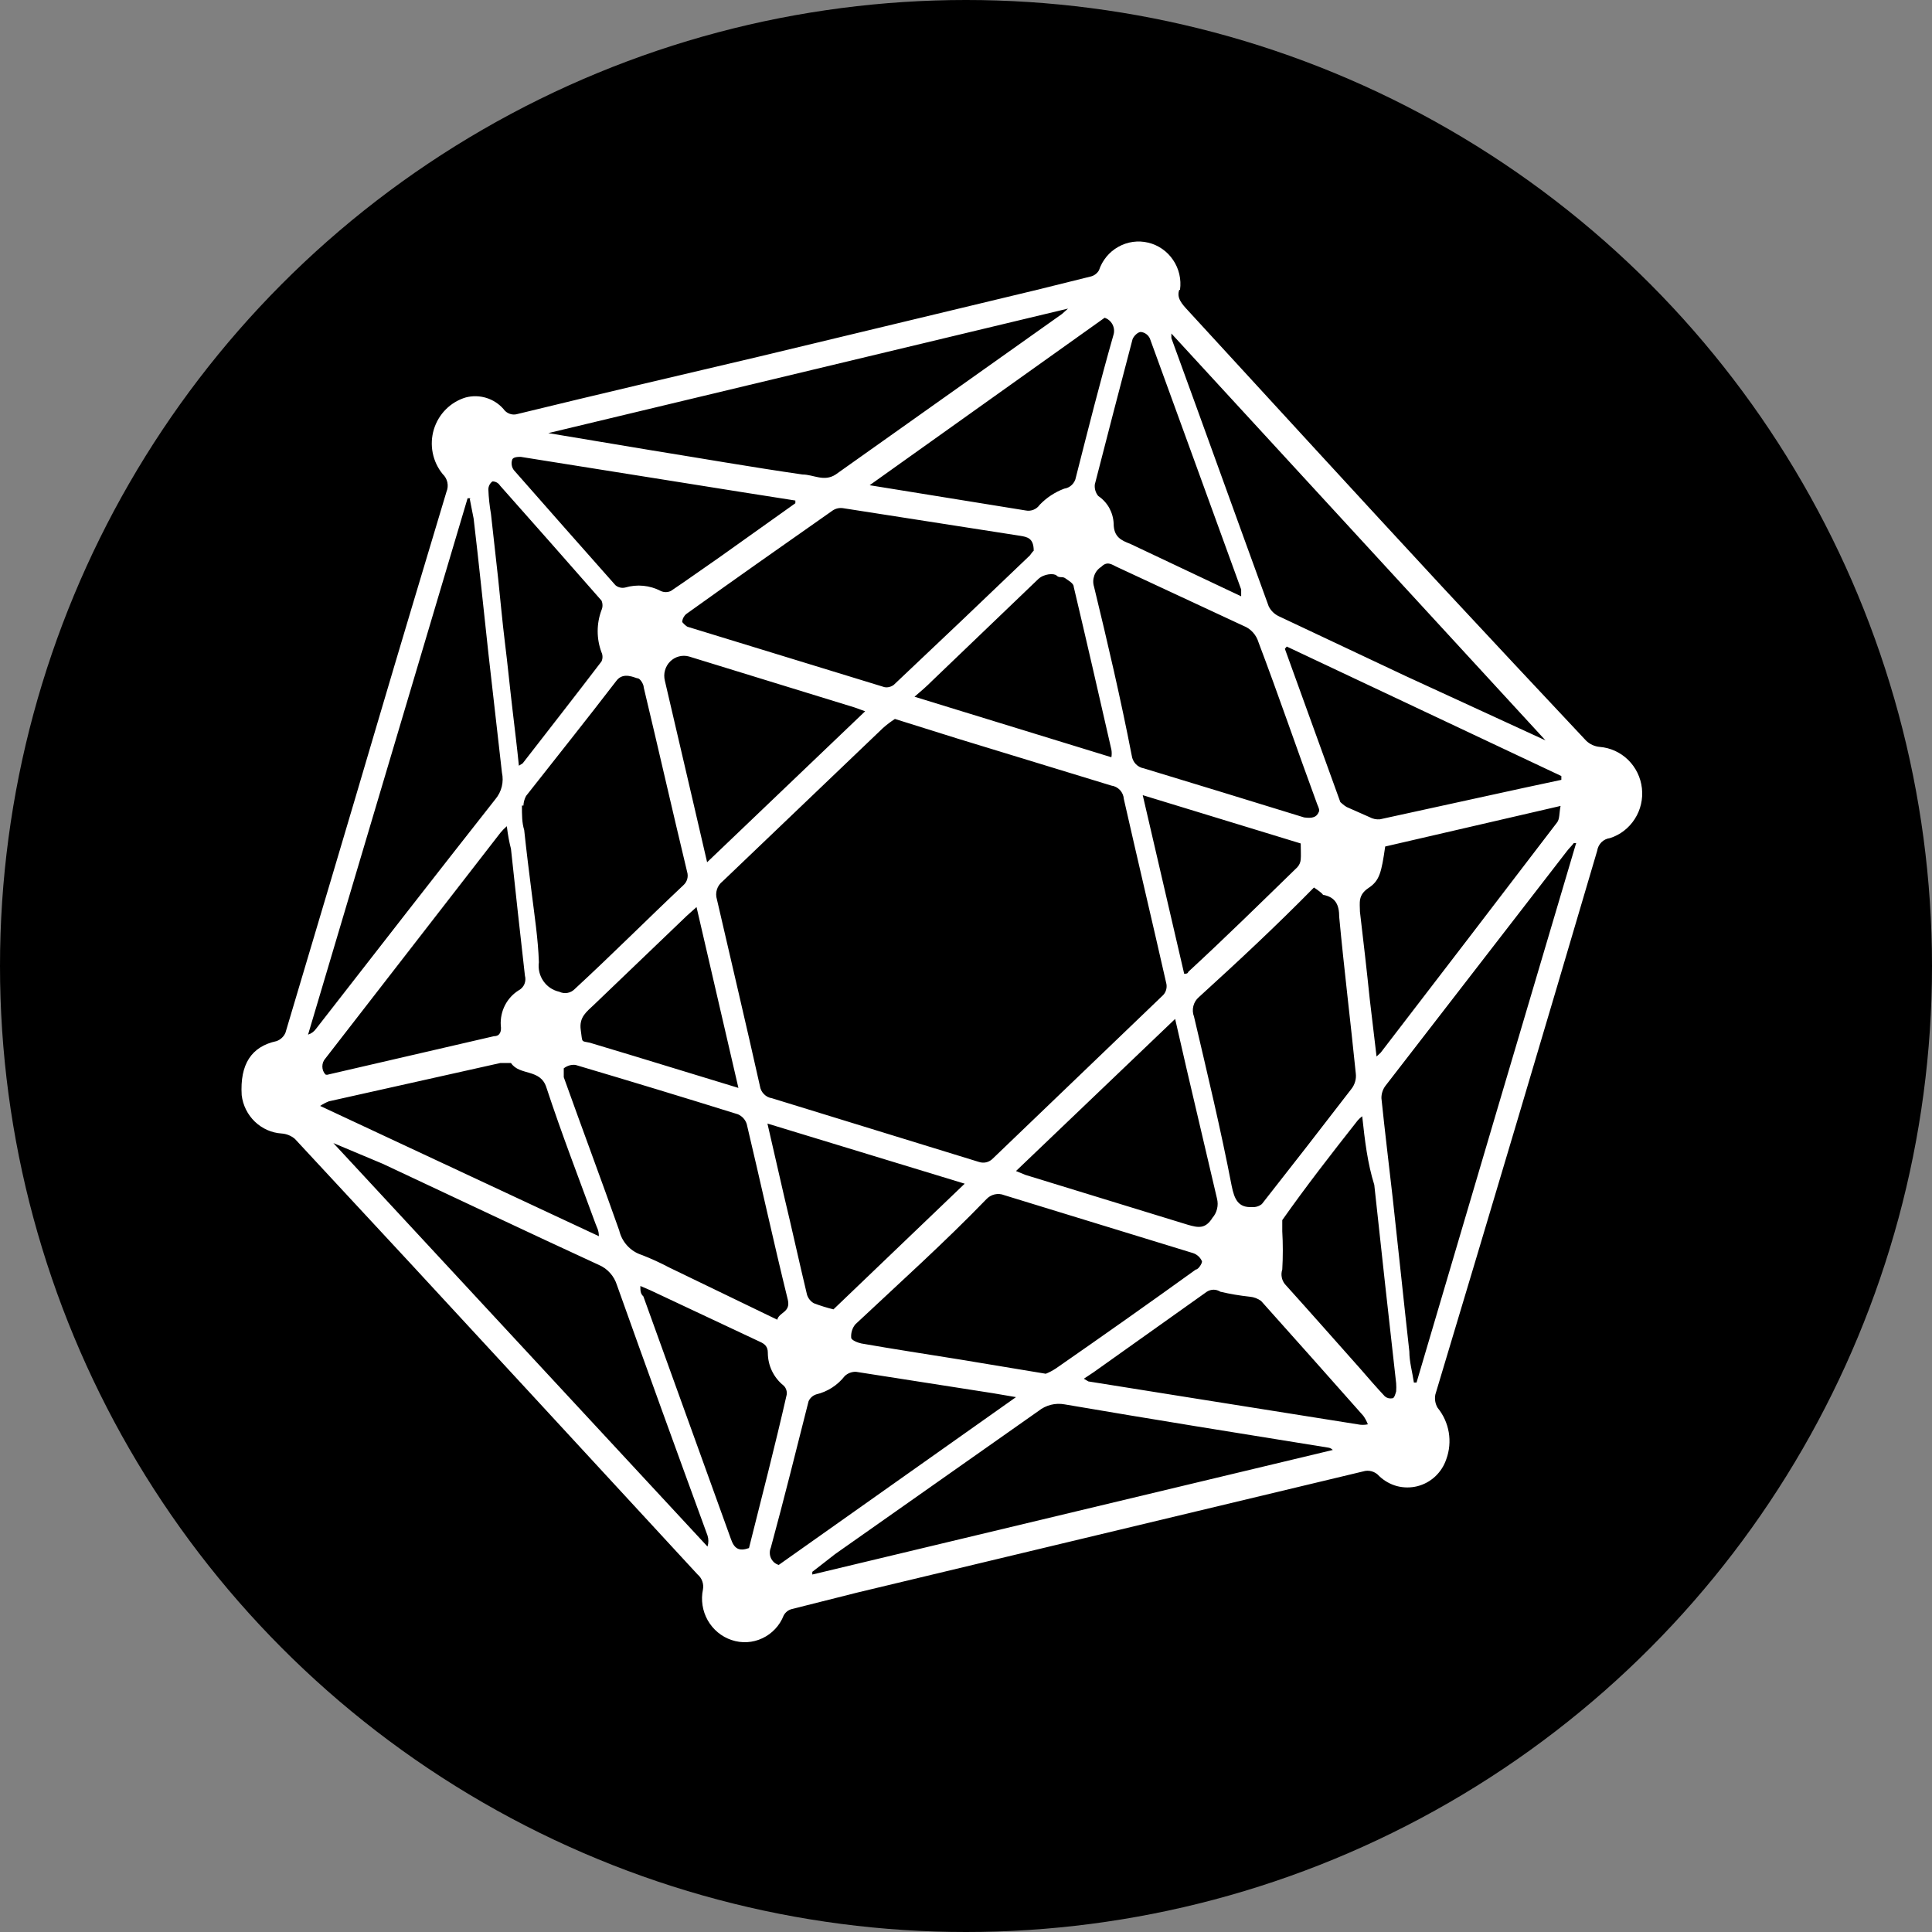 <svg width="40" height="40" viewBox="0 0 40 40" fill="none" xmlns="http://www.w3.org/2000/svg">
<rect x="0" y="0" width="40" height="40" fill="#808080" stroke="none"/>
<circle cx="20" cy="20" r="20" fill="black"/>
<path d="M24.416 6C24.354 6.167 24.471 6.294 24.596 6.429C26.352 8.34 28.109 10.26 29.874 12.164C30.858 13.222 31.847 14.279 32.841 15.337C32.918 15.41 33.017 15.455 33.122 15.464C33.343 15.482 33.55 15.577 33.709 15.733C33.868 15.889 33.969 16.096 33.994 16.32C34.019 16.543 33.967 16.768 33.846 16.956C33.725 17.145 33.544 17.285 33.333 17.352C33.267 17.36 33.205 17.39 33.157 17.437C33.109 17.485 33.078 17.547 33.068 17.614C31.959 21.379 30.842 25.131 29.718 28.87C29.698 28.965 29.715 29.065 29.765 29.148C29.884 29.294 29.963 29.468 29.995 29.655C30.026 29.841 30.009 30.033 29.944 30.211C29.898 30.348 29.819 30.471 29.714 30.569C29.609 30.667 29.482 30.736 29.343 30.771C29.205 30.805 29.06 30.804 28.922 30.768C28.785 30.731 28.658 30.659 28.554 30.56C28.514 30.513 28.46 30.479 28.4 30.462C28.341 30.445 28.278 30.446 28.219 30.465L17.755 32.971L16.397 33.313C16.36 33.322 16.326 33.338 16.297 33.361C16.267 33.385 16.242 33.414 16.225 33.447C16.143 33.656 15.985 33.824 15.785 33.918C15.585 34.013 15.357 34.026 15.147 33.955C14.939 33.886 14.763 33.74 14.653 33.547C14.544 33.354 14.508 33.126 14.554 32.908C14.564 32.851 14.56 32.793 14.54 32.738C14.521 32.684 14.488 32.636 14.444 32.599C13.273 31.329 12.102 30.06 10.938 28.799C9.33 27.054 7.719 25.314 6.105 23.579C6.028 23.514 5.932 23.475 5.832 23.468C5.624 23.455 5.428 23.368 5.277 23.223C5.126 23.078 5.029 22.884 5.004 22.675C4.965 22.032 5.207 21.667 5.722 21.556C5.764 21.542 5.802 21.519 5.834 21.489C5.867 21.459 5.892 21.423 5.91 21.382C6.55 19.232 7.19 17.09 7.823 14.94C8.291 13.354 8.768 11.767 9.244 10.181C9.27 10.119 9.276 10.051 9.262 9.986C9.248 9.921 9.214 9.861 9.166 9.816C9.062 9.689 8.991 9.539 8.959 9.377C8.927 9.216 8.935 9.049 8.982 8.892C9.03 8.734 9.115 8.591 9.23 8.476C9.345 8.36 9.487 8.275 9.642 8.229C9.781 8.192 9.928 8.195 10.066 8.237C10.204 8.279 10.327 8.358 10.423 8.467C10.455 8.514 10.502 8.55 10.555 8.568C10.608 8.587 10.666 8.587 10.72 8.57C12.375 8.166 14.039 7.777 15.694 7.388L21.472 6L22.589 5.723C22.623 5.714 22.655 5.698 22.683 5.676C22.712 5.654 22.735 5.627 22.753 5.596C22.822 5.389 22.965 5.215 23.154 5.11C23.343 5.004 23.563 4.973 23.773 5.024C23.983 5.074 24.166 5.202 24.288 5.383C24.41 5.563 24.461 5.783 24.431 6H24.416ZM18.528 14.885C18.441 14.942 18.357 15.005 18.279 15.075L14.96 18.248C14.905 18.291 14.864 18.349 14.843 18.416C14.822 18.483 14.822 18.554 14.843 18.621C15.139 19.906 15.444 21.191 15.733 22.484C15.742 22.548 15.772 22.608 15.817 22.653C15.862 22.699 15.92 22.729 15.983 22.738L20.262 24.055C20.313 24.073 20.368 24.076 20.421 24.064C20.473 24.051 20.521 24.023 20.558 23.984C21.73 22.857 22.901 21.739 24.08 20.604C24.109 20.574 24.13 20.538 24.142 20.498C24.154 20.458 24.157 20.416 24.15 20.374C23.861 19.097 23.557 17.82 23.268 16.543C23.263 16.473 23.235 16.408 23.188 16.357C23.141 16.307 23.078 16.274 23.01 16.265L19.817 15.289L18.528 14.885ZM21.652 28.442C21.726 28.413 21.796 28.375 21.863 28.331C22.831 27.659 23.797 26.977 24.759 26.284C24.814 26.284 24.9 26.141 24.884 26.11C24.866 26.07 24.841 26.035 24.808 26.006C24.776 25.977 24.738 25.956 24.697 25.943L20.793 24.745C20.729 24.719 20.659 24.713 20.592 24.729C20.525 24.745 20.464 24.781 20.418 24.832C19.567 25.713 18.614 26.57 17.709 27.419C17.645 27.496 17.615 27.596 17.623 27.696C17.623 27.744 17.755 27.799 17.833 27.815C18.513 27.934 19.192 28.037 19.879 28.148L21.652 28.442ZM21.402 11.402C21.402 11.141 21.269 11.117 21.121 11.093L17.459 10.522C17.382 10.509 17.304 10.526 17.24 10.569C16.233 11.275 15.217 11.989 14.21 12.711C14.185 12.731 14.165 12.757 14.15 12.785C14.135 12.814 14.126 12.845 14.124 12.878C14.124 12.878 14.202 12.973 14.249 12.981L18.31 14.226C18.344 14.233 18.379 14.232 18.412 14.223C18.446 14.215 18.477 14.2 18.505 14.179C19.447 13.29 20.387 12.397 21.324 11.498C21.324 11.498 21.386 11.41 21.394 11.41L21.402 11.402ZM32.638 17.455H32.584C32.537 17.518 32.482 17.566 32.435 17.63L28.687 22.477C28.63 22.551 28.599 22.644 28.601 22.738C28.672 23.428 28.757 24.119 28.835 24.809C28.953 25.872 29.062 26.935 29.179 27.982C29.179 28.196 29.242 28.41 29.273 28.624H29.328C30.426 24.901 31.527 21.181 32.63 17.463L32.638 17.455ZM9.736 10.316H9.681L6.378 21.421C6.444 21.4 6.501 21.359 6.542 21.302C7.776 19.716 9.01 18.129 10.259 16.543C10.321 16.468 10.366 16.38 10.389 16.285C10.412 16.19 10.413 16.091 10.392 15.995L10.111 13.52C10.009 12.592 9.916 11.664 9.806 10.736C9.783 10.609 9.752 10.474 9.728 10.339L9.736 10.316ZM27.204 18.375C26.423 19.169 25.642 19.898 24.822 20.644C24.765 20.692 24.725 20.757 24.707 20.83C24.689 20.902 24.693 20.979 24.721 21.049C24.994 22.215 25.275 23.381 25.501 24.555C25.556 24.825 25.634 25.007 25.923 24.991C25.996 24.997 26.069 24.974 26.126 24.928C26.751 24.134 27.367 23.341 27.977 22.548C28.013 22.503 28.04 22.451 28.056 22.395C28.073 22.339 28.077 22.28 28.07 22.223C27.961 21.144 27.828 20.065 27.727 18.986C27.727 18.74 27.656 18.574 27.391 18.526C27.375 18.494 27.289 18.431 27.204 18.375ZM10.806 16.678C10.806 16.876 10.806 17.035 10.853 17.185C10.899 17.622 10.954 18.058 11.009 18.494C11.063 18.931 11.142 19.446 11.157 19.922C11.138 20.059 11.171 20.198 11.25 20.312C11.328 20.425 11.445 20.504 11.579 20.533C11.631 20.558 11.69 20.567 11.748 20.557C11.805 20.547 11.858 20.519 11.899 20.477C12.68 19.756 13.39 19.042 14.148 18.328C14.186 18.294 14.214 18.25 14.228 18.201C14.242 18.151 14.241 18.099 14.226 18.05C13.921 16.781 13.632 15.504 13.328 14.234C13.328 14.163 13.25 14.044 13.203 14.044C13.156 14.044 12.906 13.893 12.758 14.1C12.149 14.893 11.516 15.686 10.892 16.479C10.859 16.54 10.84 16.608 10.837 16.678H10.806ZM6.902 23.666L14.648 32.02C14.672 31.945 14.672 31.864 14.648 31.79C14.015 30.06 13.39 28.339 12.774 26.609C12.745 26.516 12.697 26.429 12.632 26.357C12.568 26.284 12.488 26.227 12.399 26.189C10.899 25.499 9.416 24.793 7.924 24.095L6.902 23.666ZM31.998 15.329L24.252 6.905C24.252 6.96 24.252 6.976 24.252 7C24.924 8.84 25.587 10.688 26.267 12.553C26.312 12.644 26.386 12.716 26.477 12.759L29.101 13.996L31.998 15.329ZM27.313 16.789C27.313 16.725 27.274 16.67 27.258 16.614C26.852 15.512 26.477 14.409 26.056 13.298C26.033 13.221 25.993 13.15 25.939 13.091C25.885 13.031 25.818 12.986 25.743 12.957L23.12 11.736C23.018 11.688 22.924 11.609 22.8 11.736C22.733 11.778 22.682 11.841 22.656 11.916C22.629 11.991 22.627 12.072 22.651 12.148C22.932 13.306 23.206 14.48 23.432 15.646C23.441 15.711 23.47 15.772 23.515 15.819C23.56 15.866 23.618 15.897 23.682 15.908L25.322 16.408L27 16.924C27.172 16.947 27.266 16.924 27.313 16.789ZM16.092 27.323C16.131 27.165 16.373 27.173 16.311 26.911C16.014 25.705 15.748 24.483 15.46 23.27C15.445 23.226 15.422 23.185 15.391 23.151C15.36 23.117 15.322 23.09 15.28 23.071C14.163 22.722 13.039 22.381 11.915 22.048C11.872 22.043 11.828 22.047 11.787 22.059C11.745 22.072 11.706 22.092 11.672 22.119C11.672 22.119 11.672 22.246 11.672 22.302C12.055 23.373 12.453 24.436 12.82 25.475C12.848 25.594 12.906 25.703 12.988 25.792C13.07 25.881 13.174 25.947 13.289 25.983C13.484 26.059 13.674 26.146 13.859 26.244L16.092 27.323ZM16.818 32.543V32.599L27.594 30.02C27.571 29.996 27.541 29.979 27.508 29.973C25.681 29.679 23.854 29.386 22.042 29.076C21.948 29.059 21.851 29.061 21.758 29.085C21.666 29.108 21.578 29.151 21.503 29.211L17.287 32.178C17.123 32.305 16.974 32.424 16.818 32.543ZM11.352 8.967L13.492 9.324C14.53 9.491 15.569 9.673 16.615 9.824C16.842 9.824 17.06 9.982 17.302 9.824L21.988 6.5L22.112 6.389L11.352 8.967ZM10.493 17.106C10.445 17.147 10.401 17.192 10.361 17.241L6.738 21.913C6.696 21.959 6.674 22.018 6.674 22.08C6.674 22.142 6.696 22.201 6.738 22.246C6.758 22.254 6.78 22.254 6.8 22.246L10.228 21.453C10.361 21.453 10.384 21.342 10.368 21.231C10.359 21.086 10.389 20.942 10.455 20.813C10.521 20.684 10.621 20.576 10.743 20.501C10.795 20.473 10.835 20.428 10.858 20.373C10.88 20.318 10.884 20.257 10.868 20.2C10.767 19.319 10.673 18.447 10.579 17.574C10.548 17.455 10.517 17.304 10.493 17.106ZM28.679 17.526C28.601 18.066 28.562 18.233 28.336 18.383C28.109 18.534 28.156 18.693 28.156 18.875C28.227 19.478 28.297 20.081 28.359 20.684C28.406 21.072 28.453 21.477 28.5 21.874L28.586 21.794C29.804 20.208 31.022 18.621 32.232 17.035C32.295 16.963 32.279 16.836 32.31 16.686L28.679 17.526ZM22.87 6.579L18.005 10.046L21.238 10.569C21.292 10.58 21.348 10.574 21.399 10.553C21.451 10.532 21.495 10.496 21.527 10.45C21.669 10.302 21.843 10.188 22.034 10.117C22.094 10.108 22.15 10.081 22.193 10.038C22.236 9.995 22.266 9.94 22.276 9.879C22.526 8.896 22.776 7.904 23.057 6.92C23.075 6.85 23.065 6.776 23.03 6.712C22.995 6.649 22.938 6.601 22.87 6.579ZM16.123 32.4L21.035 28.926L20.566 28.846L17.724 28.402C17.681 28.4 17.639 28.407 17.598 28.422C17.558 28.437 17.521 28.46 17.49 28.489C17.34 28.681 17.131 28.815 16.896 28.87C16.862 28.882 16.83 28.9 16.803 28.925C16.776 28.949 16.755 28.979 16.74 29.013C16.483 30.028 16.233 31.036 15.959 32.043C15.944 32.078 15.937 32.114 15.938 32.152C15.938 32.189 15.946 32.226 15.962 32.26C15.977 32.293 16 32.323 16.027 32.348C16.055 32.372 16.088 32.39 16.123 32.4ZM12.399 25.594C12.399 25.467 12.352 25.404 12.328 25.332C11.985 24.396 11.626 23.468 11.313 22.516C11.188 22.119 10.759 22.278 10.579 22.008C10.579 22.008 10.431 22.008 10.361 22.008L6.808 22.802C6.745 22.827 6.685 22.859 6.628 22.897L12.399 25.594ZM26.641 13.386L26.602 13.433L27.75 16.606C27.75 16.606 27.836 16.686 27.883 16.709L28.351 16.916C28.418 16.953 28.494 16.97 28.57 16.963L31.545 16.313L32.326 16.146V16.067L26.641 13.386ZM21.035 24.245L21.23 24.325L24.588 25.356C24.806 25.419 24.955 25.451 25.103 25.213C25.149 25.16 25.182 25.096 25.198 25.027C25.215 24.958 25.214 24.886 25.197 24.817C24.986 23.928 24.783 23.04 24.572 22.151L24.33 21.096L21.035 24.245ZM17.912 14.726L17.693 14.647L14.265 13.592C14.197 13.573 14.124 13.573 14.056 13.591C13.987 13.609 13.924 13.646 13.874 13.696C13.823 13.747 13.787 13.81 13.768 13.879C13.748 13.948 13.748 14.022 13.765 14.092L14.351 16.606L14.64 17.852L17.912 14.726ZM16.467 10.419V10.363L15.311 10.181L10.782 9.459C10.728 9.459 10.618 9.459 10.603 9.522C10.591 9.559 10.589 9.597 10.596 9.634C10.602 9.672 10.618 9.707 10.642 9.737C11.337 10.53 12.04 11.323 12.742 12.116C12.77 12.14 12.803 12.156 12.838 12.164C12.873 12.173 12.91 12.172 12.945 12.164C13.19 12.092 13.453 12.117 13.679 12.235C13.712 12.251 13.748 12.259 13.785 12.259C13.821 12.259 13.857 12.251 13.89 12.235C14.234 12.005 14.562 11.767 14.897 11.537L16.467 10.419ZM22.44 28.545L22.534 28.601L24.721 28.95L28.109 29.489C28.179 29.504 28.251 29.504 28.32 29.489C28.297 29.427 28.265 29.368 28.227 29.314C27.524 28.521 26.821 27.728 26.11 26.935C26.041 26.885 25.96 26.854 25.876 26.847C25.671 26.825 25.468 26.791 25.267 26.744C25.225 26.717 25.176 26.702 25.127 26.702C25.077 26.702 25.028 26.717 24.986 26.744L22.643 28.41L22.44 28.545ZM23.01 15.678C23.019 15.626 23.019 15.572 23.01 15.52C22.753 14.393 22.495 13.267 22.23 12.148C22.23 12.077 22.12 12.021 22.058 11.974C21.995 11.926 21.933 11.974 21.878 11.918C21.823 11.863 21.613 11.878 21.496 11.989L19.294 14.1C19.192 14.203 19.083 14.298 18.934 14.425L23.01 15.678ZM15.889 23.262L16.233 24.761C16.397 25.443 16.545 26.125 16.709 26.808C16.733 26.882 16.783 26.944 16.849 26.982C16.982 27.033 17.118 27.075 17.256 27.109L19.973 24.507L15.889 23.262ZM25.697 12.346V12.204C25.064 10.466 24.439 8.737 23.807 7.008C23.79 6.971 23.763 6.939 23.73 6.915C23.698 6.892 23.66 6.877 23.619 6.873C23.557 6.873 23.471 6.96 23.448 7.024C23.182 8.031 22.924 9.031 22.667 10.03C22.662 10.072 22.666 10.115 22.678 10.156C22.69 10.197 22.71 10.235 22.737 10.268C22.831 10.331 22.909 10.415 22.965 10.514C23.02 10.614 23.052 10.725 23.057 10.839C23.057 11.117 23.213 11.188 23.401 11.26L23.534 11.323L25.697 12.346ZM13.258 26.625C13.258 26.721 13.258 26.784 13.32 26.84L15.132 31.861C15.202 32.067 15.303 32.123 15.507 32.051C15.772 30.996 16.045 29.941 16.287 28.878C16.293 28.844 16.29 28.808 16.279 28.775C16.268 28.742 16.25 28.712 16.225 28.688C16.123 28.607 16.04 28.503 15.983 28.385C15.926 28.267 15.897 28.137 15.897 28.006C15.897 27.879 15.834 27.823 15.725 27.776L13.461 26.712L13.258 26.625ZM28.203 23.111C28.169 23.136 28.137 23.166 28.109 23.198C27.57 23.881 27.04 24.563 26.548 25.261C26.548 25.308 26.548 25.412 26.548 25.491C26.563 25.755 26.563 26.02 26.548 26.284C26.531 26.335 26.527 26.389 26.537 26.442C26.546 26.495 26.569 26.544 26.602 26.586C27.125 27.165 27.641 27.752 28.164 28.339C28.328 28.529 28.5 28.727 28.672 28.91C28.693 28.928 28.718 28.941 28.745 28.948C28.772 28.954 28.8 28.955 28.828 28.95C28.867 28.95 28.89 28.862 28.906 28.807C28.91 28.751 28.91 28.696 28.906 28.64C28.75 27.268 28.601 25.895 28.453 24.531C28.312 24.079 28.258 23.619 28.203 23.111ZM10.743 15.853L10.821 15.805C11.368 15.099 11.915 14.401 12.453 13.695C12.467 13.665 12.474 13.633 12.474 13.6C12.474 13.567 12.467 13.534 12.453 13.505C12.348 13.224 12.348 12.913 12.453 12.632C12.467 12.601 12.474 12.567 12.474 12.533C12.474 12.499 12.467 12.465 12.453 12.434C11.758 11.64 11.056 10.847 10.353 10.054C10.336 10.027 10.313 10.005 10.286 9.99C10.258 9.975 10.228 9.967 10.197 9.967C10.17 9.985 10.149 10.01 10.134 10.039C10.119 10.068 10.111 10.101 10.111 10.133C10.117 10.303 10.136 10.473 10.165 10.641C10.212 11.085 10.267 11.537 10.314 11.982C10.361 12.426 10.4 12.87 10.454 13.306C10.509 13.743 10.556 14.234 10.611 14.694C10.665 15.155 10.704 15.464 10.743 15.853ZM15.288 22.524L14.421 18.78L14.218 18.962L12.297 20.803C12.149 20.945 11.985 21.056 12.024 21.326C12.063 21.596 12.024 21.548 12.211 21.588L13.133 21.866L15.288 22.524ZM26.93 17.463L23.659 16.463L24.517 20.16C24.564 20.16 24.588 20.16 24.603 20.12C25.384 19.399 26.11 18.685 26.86 17.955C26.9 17.911 26.925 17.855 26.93 17.796C26.938 17.701 26.93 17.598 26.93 17.463Z" fill="white"/>
</svg>
